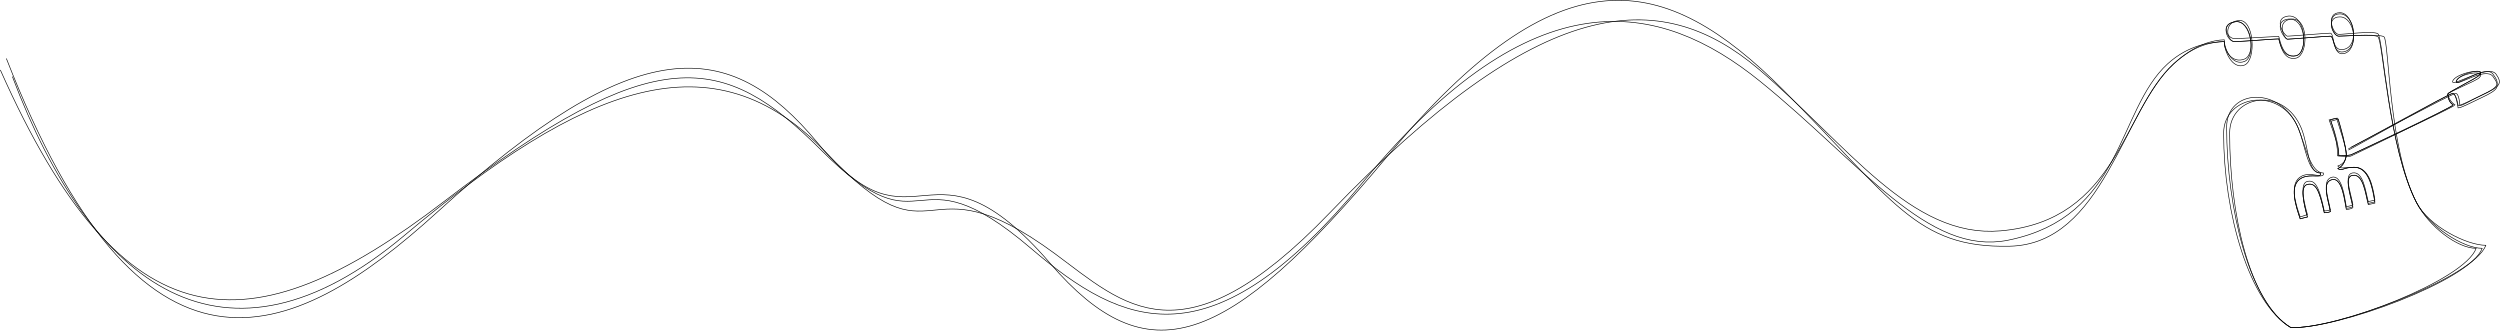 <svg fill="none" xmlns="http://www.w3.org/2000/svg" viewBox="0 0 4079 540">
<path d="M3831.63 242.911c18.69-9.342 164.22-90.468 170.12-90.468 5.9 0 8.85 19.667 8.85 19.667 5.41 0 19.01-7.689 38.35-16.716 29.5-13.767 29.92-18.684 18.68-34.418-12.29-17.208-62.44 22.618-59.98 11.801 2.96-13.042 51.63-24.138 37.37-9.834-5.56 5.572-51.14 27.534-51.14 30.484 0 2.95.99 13.275 8.85 17.7-.98 3.933-167.16 81.617-167.16 81.617-7.59 1.475-16.23 1.475-19.52 1.475-.06-14.097-4.08-31.958-12.85-56.542 1.88 0 8.77-2.95 12.04-2.95 3.61 11.8 12.95 45.234 12.95 56.542 0 6.56-3.93 20.159-13.77 23.6 5.9 5.409 8.85-1.967 26.55-1.967 23.11 0 30 29.5 33.93 56.542l-10.82 2.459c-4.42-15.734-7.86-49.515-26.06-45.725-13.76 2.868-2.95 29.5.99 50.642-1.15 1.311-6.39 2.95-10.82 2.95-2.46-10.326-5.9-50.642-23.11-46.709-17.43 3.984-6.39 32.45-2.95 51.625 1.97.82-5.41 2.459-9.83 2.459-8.36-39.334-14.75-49.167-27.53-46.217-12.79 2.95-5.9 31.466 0 53.1l-11.8 2.95c-6.4-19.175-19.67-56.05 2.95-66.867 15.26-7.299 32.94 1.966 29.99-7.867-21.14 0-23.85-43.266-35.89-72.767-28.52-69.817-121.94-55.067-121.94 7.867 0 131.039 41.79 276.81 109.64 317.127 74.74 2.95 283.7-77.193 302.38-129.309-30.48 0-76.96-35.4-97.35-74.734-45.65-88.035-54.58-264.518-62.93-270.419-7.23-5.103-53.9-.983-63.92-.983-10.02 0-22.13-31.467 1.97-31.467 24.09 0 32.45 52.117 5.9 57.034-18.38 3.402-14.75-25.567-21.64-25.567-6.88 0-64.9 4.917-69.82 4.917-4.91 0-23.6-27.927-.98-32.45 31.47-6.294 35.4 55.067 14.75 59.492-20.65 4.425-25.57-18.192-28.02-27.534-7.87 0-60.48 4.425-72.28 4.425-11.8 0-24.61-29.384 1.97-32.45 25.56-2.95 33.92 53.403 14.26 60.967-19.67 7.564-32.95-12.784-32.95-28.517-18.35.656-47.2 3.933-82.6 36.384-83.44 76.486-114.06 294.019-267.46 297.46-153.41 3.442-189.34-74.772-369.74-255.176-192.73-192.735-363.84-230.102-645.07 107.675-264.58 317.778-392.7 358.517-550.67 175.526-198.64-230.101-216.43 0-379.57-196.667-143.57-173.068-295-183.615-619.504 112.1C470.577 567.413 230.643 659.847 10.374 95.41" stroke="currentColor"/>
<path d="M3836.55 239.961c18.68-9.342 164.22-87.518 170.12-87.518 5.9 0 6.88 19.667 6.88 19.667 5.41 0 16.06-7.689 35.4-16.716 29.5-13.767 34.84-18.684 23.6-34.418-12.29-17.208-73.26 22.618-70.8 11.801 2.96-13.042 57.53-24.138 43.27-9.834-5.56 5.572-51.14 27.534-51.14 30.484 0 2.95 3.94 13.275 11.8 17.7-.98 3.933-170.11 81.617-170.11 81.617-7.59 1.475-16.23 1.475-19.52 1.475-.06-14.097-7.03-33.925-15.8-58.508 1.88 0 8.77-2.95 12.04-2.95 3.61 11.8 15.9 47.2 15.9 58.508 0 6.56-3.93 20.159-13.77 23.6 5.9 5.409 8.85-1.967 26.55-1.967 23.11 0 30 31.467 33.93 58.509l-10.82 2.458c-4.42-15.733-7.86-51.481-26.06-47.691-13.76 2.868-2.95 31.466.99 52.608-1.15 1.312-6.39 2.95-10.82 2.95-2.46-10.325-5.9-52.608-23.11-48.675-17.43 3.984-6.39 32.45-2.95 51.626 1.97.819-5.41 2.458-9.83 2.458-8.36-39.334-14.75-49.167-27.54-46.217-12.78 2.95-5.9 31.466 0 53.1l-11.8 2.95c-6.39-19.175-19.66-56.05 2.95-66.867 15.27-7.299 37.86 1.966 34.91-7.867-21.14 0-28.76-43.267-40.81-72.767-28.51-69.817-117.01-64.9-117.01-1.966 0 131.038 36.87 286.643 104.72 326.96 74.74 2.95 299.43-82.109 318.11-134.226-30.48 0-92.69-30.483-113.08-69.817-45.65-88.035-54.58-269.435-62.93-275.335-7.23-5.104-53.9.983-63.92.983-10.02 0-22.13-35.4 1.97-35.4 24.09 0 32.45 61.95 5.9 66.867-18.38 3.402-14.75-33.434-21.64-33.434-6.88 0-64.9 4.917-69.82 4.917-4.91 0-23.6-27.927-.98-32.45 31.47-6.293 35.4 59.984 14.75 64.409-20.65 4.425-25.57-22.125-28.02-31.467-7.87 0-60.48 3.441-72.28 3.441-11.8 0-24.61-24.467 1.97-27.533 25.56-2.95 33.92 57.336 14.26 64.9-19.67 7.564-32.95-19.667-32.95-35.4-18.35.656-47.2 6.883-82.6 39.334-83.44 76.486-90.46 255.766-282.22 272.385-146.51 12.698-250.75-141.601-394.31-263.535-163.11-138.53-357.94-121.934-700.14 234.035-241.52 251.234-336.3 149.468-448.4 66.867-224.21-165.201-186.84 31.467-373.67-165.201C1163.57 54.97 952.414 138.677 659.379 384.512 366.343 630.347 150.009 469.079 20.208 124.91" stroke="currentColor"/><path d="M3831.63 244.877c18.69-9.341 164.22-92.434 170.12-92.434 5.9 0 8.85 23.601 8.85 23.601 5.41 0 19.01-7.69 38.35-16.717 29.5-13.767 29.92-18.683 18.68-34.418-12.29-17.207-62.44 18.685-59.98 7.868 2.96-13.042 51.63-20.205 37.37-5.9-5.56 5.571-51.14 23.6-51.14 26.55 0 2.95.99 13.275 8.85 17.7-.98 3.933-167.16 83.584-167.16 83.584-7.59 1.475-18.2-.492-21.49-.492-.06-14.097-3.1-33.925-11.86-58.508 1.88 0 8.76-2.95 12.03-2.95 3.62 11.8 13.94 49.166 13.94 60.475 0 6.56-3.93 14.258-13.77 17.7 5.9 5.408 8.85 1.966 26.55 1.966 23.11 0 30 26.551 33.93 53.592l-10.82 2.459c-4.42-15.734-7.86-50.499-26.06-46.709-13.76 2.868-2.95 30.484.99 51.626-1.15 1.311-6.39 2.95-10.82 2.95-2.46-10.326-5.9-51.626-23.11-47.692-17.43 3.984-6.39 33.433-2.95 52.608 1.97.82-5.41 2.459-9.83 2.459-8.36-39.334-14.75-51.134-27.53-48.184-12.79 2.95-5.91 32.45 0 54.084l-11.81 3.933c-6.39-19.175-19.66-56.05 2.95-66.867 15.27-7.299 32.95 4.916 30-4.917-21.14 0-18.93-43.267-30.98-72.767-28.52-69.817-117.02-55.067-117.02 7.867 0 131.039 31.96 276.81 99.81 317.127 74.74 2.95 293.53-77.193 312.21-129.309-30.48 0-86.79-35.4-107.18-74.734-45.65-88.035-44.74-264.518-53.1-270.419-7.23-5.103-63.73-.983-73.75-.983-10.02 0-22.13-36.383 1.97-36.383 24.09 0 32.45 53.1 5.9 58.016-18.38 3.402-14.75-21.633-21.64-21.633-6.88 0-64.9 4.917-69.82 4.917-4.91 0-18.68-27.927 3.94-32.45 31.47-6.294 30.48 59 9.83 63.425-20.65 4.425-25.57-22.125-28.02-31.467-7.87 0-60.48 4.425-72.28 4.425-11.8 0-19.69-31.35 6.88-34.417 25.57-2.95 29.01 65.203 9.35 72.767-19.67 7.564-32.95-22.617-32.95-38.35-18.35.656-57.03 3.933-92.43 36.384-83.44 76.486-71.44 249.479-260.09 287.627-131.31 26.55-239.45-125.376-404.65-259.11s-369.73-173.068-647.03 163.234c-248.65 301.545-391.37 238.46-542.81 109.151-200.66-171.342-165.2 16.717-342.2-160.284C1180.7 85.733 1069.8 63.943 724.279 328.953 405.677 573.313 201.142 565.446.541 114.093" stroke="currentColor"/>
</svg>
